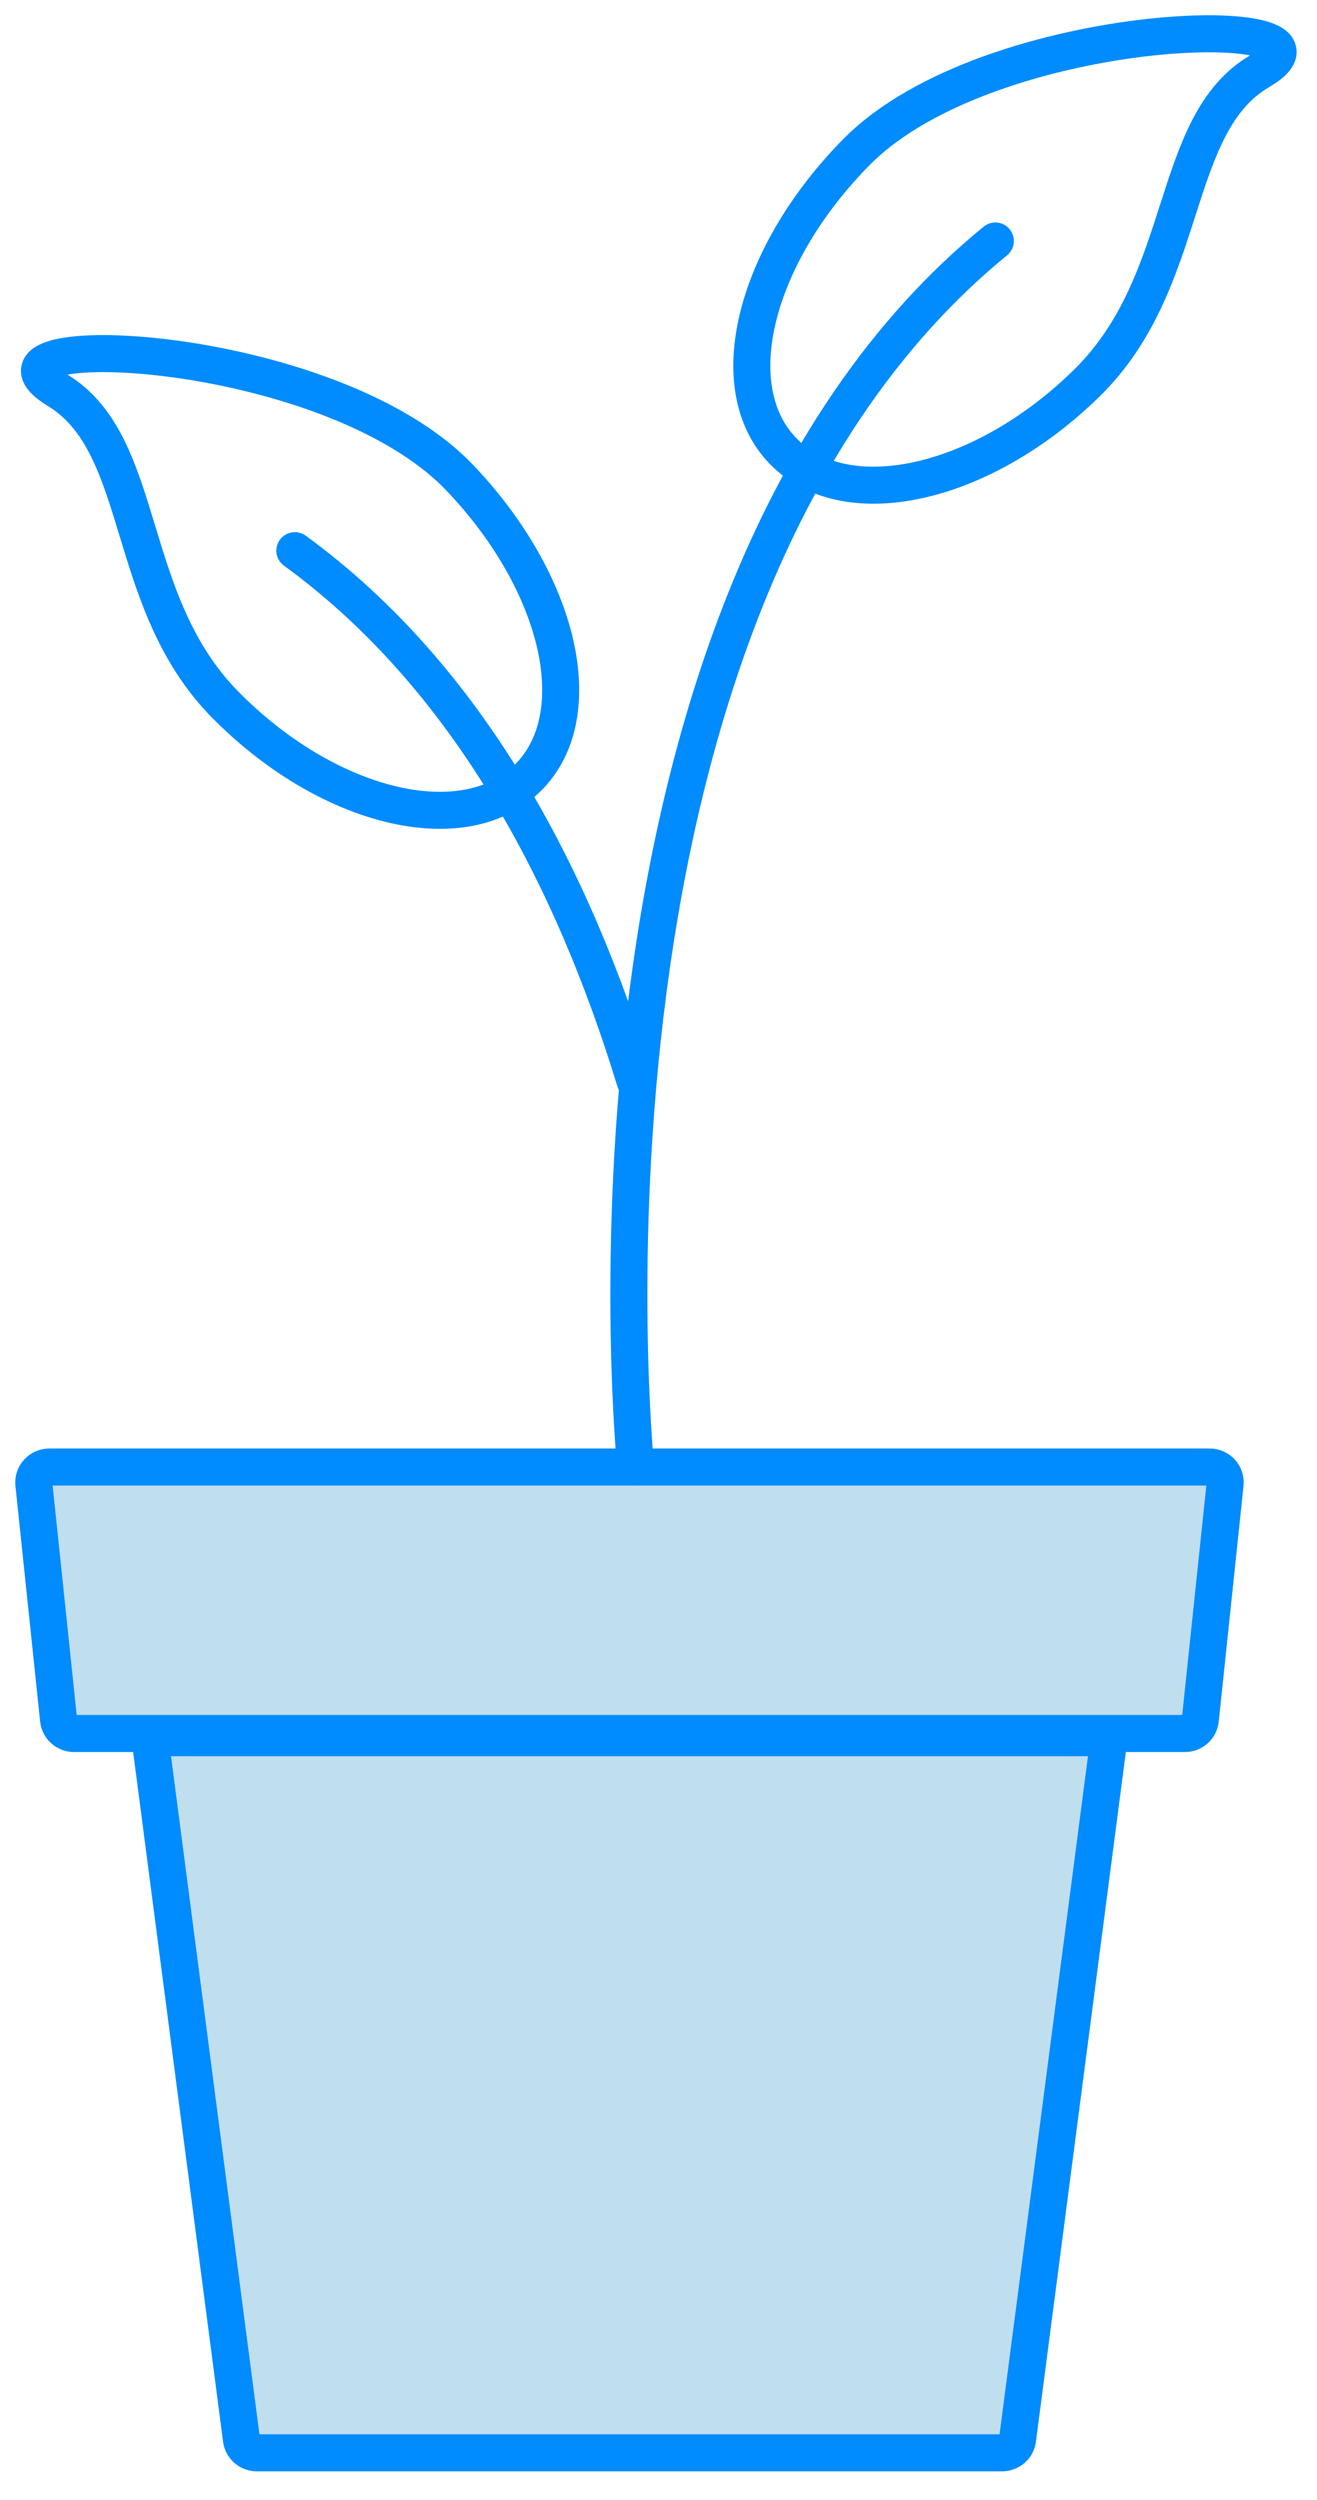 <?xml version="1.0" encoding="UTF-8"?>
<svg width="39px" height="74px" viewBox="0 0 39 74" version="1.1" xmlns="http://www.w3.org/2000/svg" xmlns:xlink="http://www.w3.org/1999/xlink">
    <g id="desktop-" stroke="none" stroke-width="1" fill="none" fill-rule="evenodd">
        <g id="main_pagez" transform="translate(-281, -4011)">
            <g id="benefits-&amp;-perks-comp" transform="translate(252, 3563)">
                <g id="learning-&amp;-grow-card-4" transform="translate(28, 449)">
                    <g id="learning-&amp;-grow-icon" transform="translate(2, 0)">
                        <g id="Group-5" transform="translate(0, 42.317)" fill="#BFDEEE">
                            <path d="M34.821,0.109 C35.094,0.109 35.307,0.345 35.279,0.613 L34.545,7.591 C34.52,7.824 34.324,7.999 34.089,7.999 L1.193,7.999 C0.958,7.999 0.759,7.824 0.734,7.591 L0.002,0.613 C-0.025,0.345 0.187,0.109 0.461,0.109 L34.821,0.109 Z" id="Fill-1"></path>
                            <path d="M31.842,8.123 L29.133,28.896 C29.103,29.123 28.907,29.293 28.675,29.293 L6.604,29.293 C6.375,29.293 6.179,29.123 6.149,28.896 L3.44,8.123 L31.842,8.123 Z" id="Fill-3"></path>
                        </g>
                        <path d="M34.089,50.317 L1.192,50.317 C0.958,50.317 0.759,50.142 0.734,49.909 L0.002,42.931 C-0.025,42.662 0.187,42.427 0.461,42.427 L34.821,42.427 C35.094,42.427 35.307,42.662 35.279,42.931 L34.545,49.909 C34.52,50.142 34.324,50.317 34.089,50.317 Z" id="Stroke-6" stroke="#008BFF" stroke-width="1.096"></path>
                        <path d="M28.675,71.61 L6.604,71.61 C6.375,71.61 6.179,71.44 6.149,71.213 L3.44,50.44 L31.842,50.44 L29.133,71.213 C29.103,71.44 28.907,71.61 28.675,71.61 Z" id="Stroke-8" stroke="#008BFF" stroke-width="1.096"></path>
                        <path d="M17.824,42.428 C17.824,42.428 15.253,16.938 28.475,6.134" id="Stroke-10" stroke="#008BFF" stroke-width="1.096" stroke-linecap="round"></path>
                        <path d="M17.807,31.001 C15.984,25.029 12.909,19.073 7.731,15.301" id="Stroke-12" stroke="#008BFF" stroke-width="1.096" stroke-linecap="round"></path>
                        <path d="M12.605,13.133 C15.583,16.245 16.522,20.196 14.605,22.051 C12.688,23.906 8.684,22.921 5.662,19.852 C2.64,16.782 3.373,12.171 0.703,10.551 C-2.378,8.682 8.688,9.041 12.605,13.133 Z" id="Stroke-14" stroke="#008BFF" stroke-width="1.096"></path>
                        <path d="M24.364,3.5 C21.336,6.564 20.333,10.5 22.221,12.385 C24.108,14.27 28.127,13.349 31.198,10.326 C34.268,7.305 33.609,2.683 36.305,1.106 C39.416,-0.714 28.346,-0.53 24.364,3.5 Z" id="Stroke-16" stroke="#008BFF" stroke-width="1.096"></path>
                    </g>
                </g>
            </g>
        </g>
    </g>
</svg>